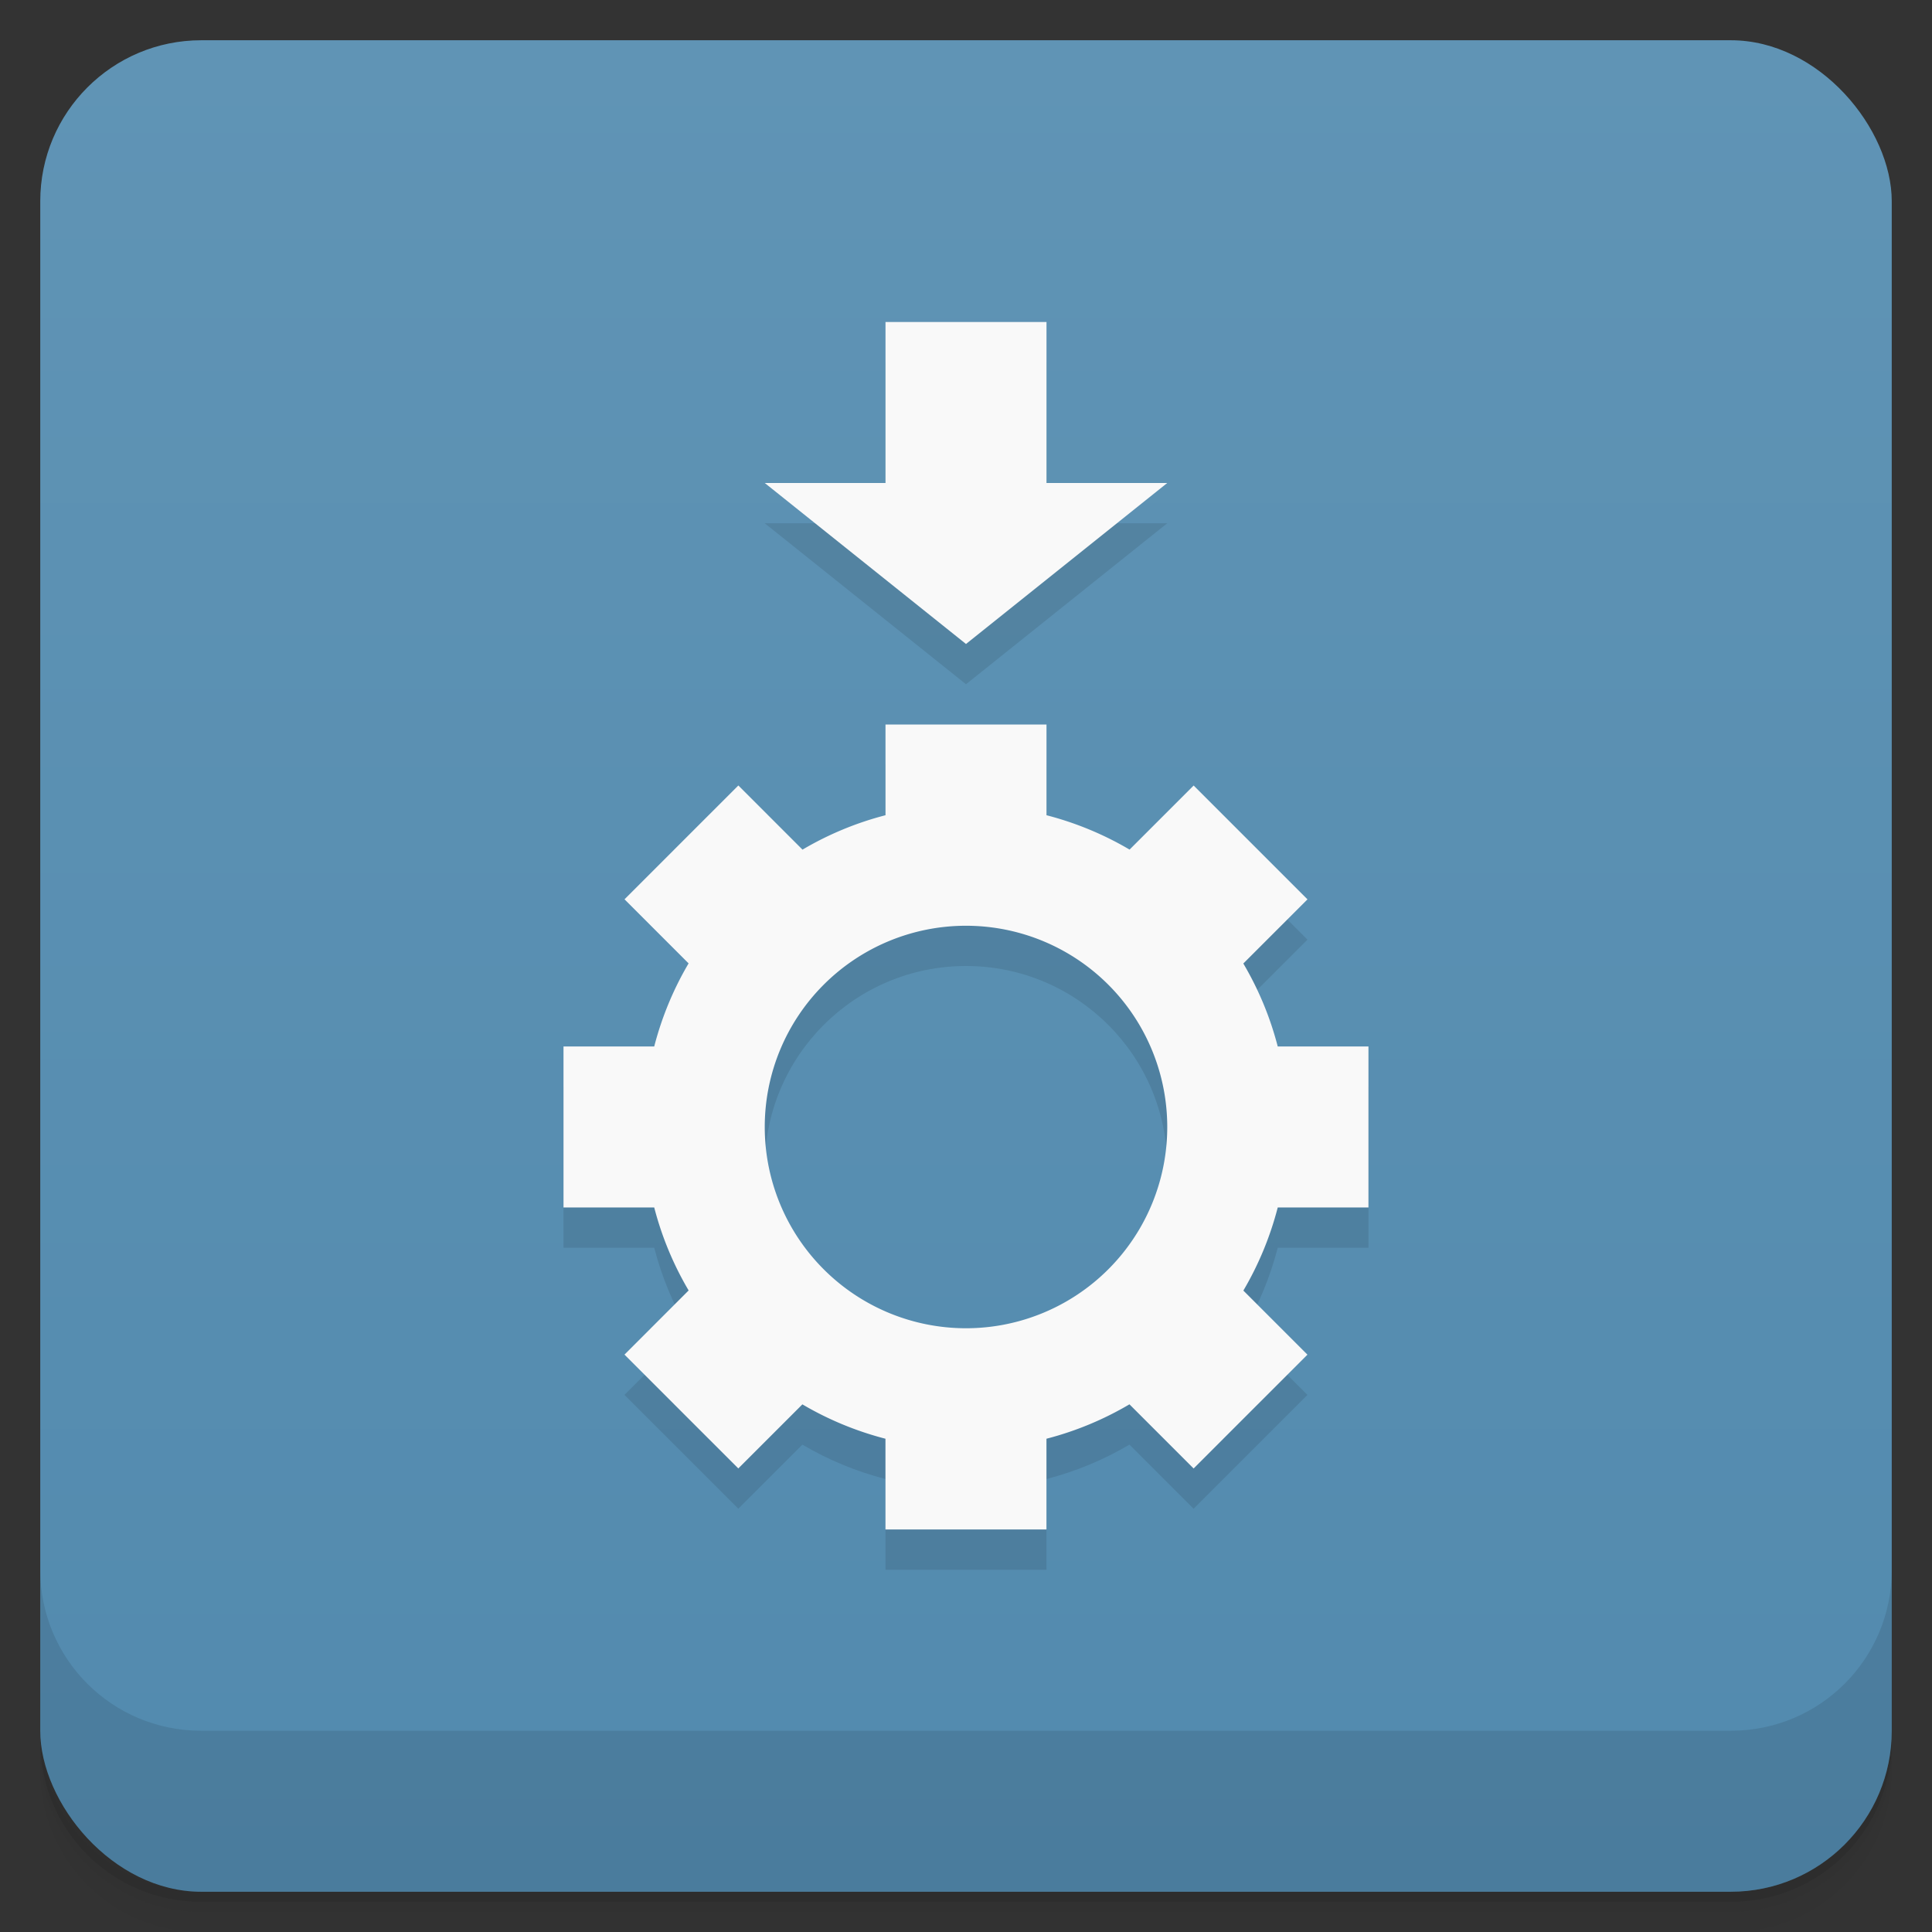 <svg version="1.1" viewBox="0 0 48 48" xmlns="http://www.w3.org/2000/svg">
 <rect x="0" y="0" width="48" height="48" fill="#333333" stroke="none"/>
 <defs>
  <linearGradient id="bg" x2="0" y1="1" y2="47" gradientUnits="userSpaceOnUse">
   <stop style="stop-color:#6094b5" offset="0"/>
   <stop style="stop-color:#528aae" offset="1"/>
  </linearGradient>
 </defs>
 <path d="m1 43v0.25c0 2.216 1.784 4 4 4h38c2.216 0 4-1.784 4-4v-0.25c0 2.216-1.784 4-4 4h-38c-2.216 0-4-1.784-4-4zm0 0.5v0.5c0 2.216 1.784 4 4 4h38c2.216 0 4-1.784 4-4v-0.5c0 2.216-1.784 4-4 4h-38c-2.216 0-4-1.784-4-4z" style="opacity:.02"/>
 <path d="m1 43.25v0.25c0 2.216 1.784 4 4 4h38c2.216 0 4-1.784 4-4v-0.25c0 2.216-1.784 4-4 4h-38c-2.216 0-4-1.784-4-4z" style="opacity:.05"/>
 <path d="m1 43v0.25c0 2.216 1.784 4 4 4h38c2.216 0 4-1.784 4-4v-0.25c0 2.216-1.784 4-4 4h-38c-2.216 0-4-1.784-4-4z" style="opacity:.1"/>
 <rect x="1" y="1" width="46" height="46" rx="4" style="fill:url(#bg)"/>
 <path d="m1 39v4c0 2.216 1.784 4 4 4h38c2.216 0 4-1.784 4-4v-4c0 2.216-1.784 4-4 4h-38c-2.216 0-4-1.784-4-4z" style="opacity:.1"/>
 <path d="m22 9v4h-3l5 4 5-4h-3v-4zm0 10v2.254l-5.746 5.746h-2.254v4h2.254c0.187 0.724 0.475 1.418 0.855 2.062l-1.594 1.594 2.828 2.828 1.592-1.592c0.645 0.38 1.34 0.667 2.064 0.854v2.254h4v-2.254c0.724-0.187 1.418-0.475 2.062-0.855l1.594 1.594 2.828-2.828-1.592-1.592c0.38-0.645 0.667-1.34 0.854-2.064h2.254v-4h-2.254c-0.187-0.724-0.475-1.418-0.855-2.062l1.594-1.594-2.828-2.828-1.592 1.592c-0.645-0.38-1.34-0.667-2.064-0.854v-2.254zm2 5c2.761 0 5 2.239 5 5s-2.239 5-5 5-5-2.239-5-5 2.239-5 5-5z" style="fill-opacity:1;opacity:.1;stroke-linecap:round;stroke-linejoin:round;stroke-width:4"/>
 <path d="m22 8v4h-3l5 4 5-4h-3v-4zm0 10v2.254c-0.724 0.187-1.418 0.475-2.062 0.855l-1.594-1.594-2.828 2.828 1.592 1.592c-0.38 0.645-0.667 1.34-0.854 2.064h-2.254v4h2.254c0.187 0.724 0.475 1.418 0.855 2.062l-1.594 1.594 2.828 2.828 1.592-1.592c0.645 0.38 1.34 0.667 2.064 0.854v2.254h4v-2.254c0.724-0.187 1.418-0.475 2.062-0.855l1.594 1.594 2.828-2.828-1.592-1.592c0.38-0.645 0.667-1.34 0.854-2.064h2.254v-4h-2.254c-0.187-0.724-0.475-1.418-0.855-2.062l1.594-1.594-2.828-2.828-1.592 1.592c-0.645-0.38-1.34-0.667-2.064-0.854v-2.254zm2 5a5 5 0 0 1 5 5 5 5 0 0 1-5 5 5 5 0 0 1-5-5 5 5 0 0 1 5-5z" style="fill-opacity:1;fill:#f9f9f9;stroke-linecap:round;stroke-linejoin:round;stroke-width:4"/>
</svg>
